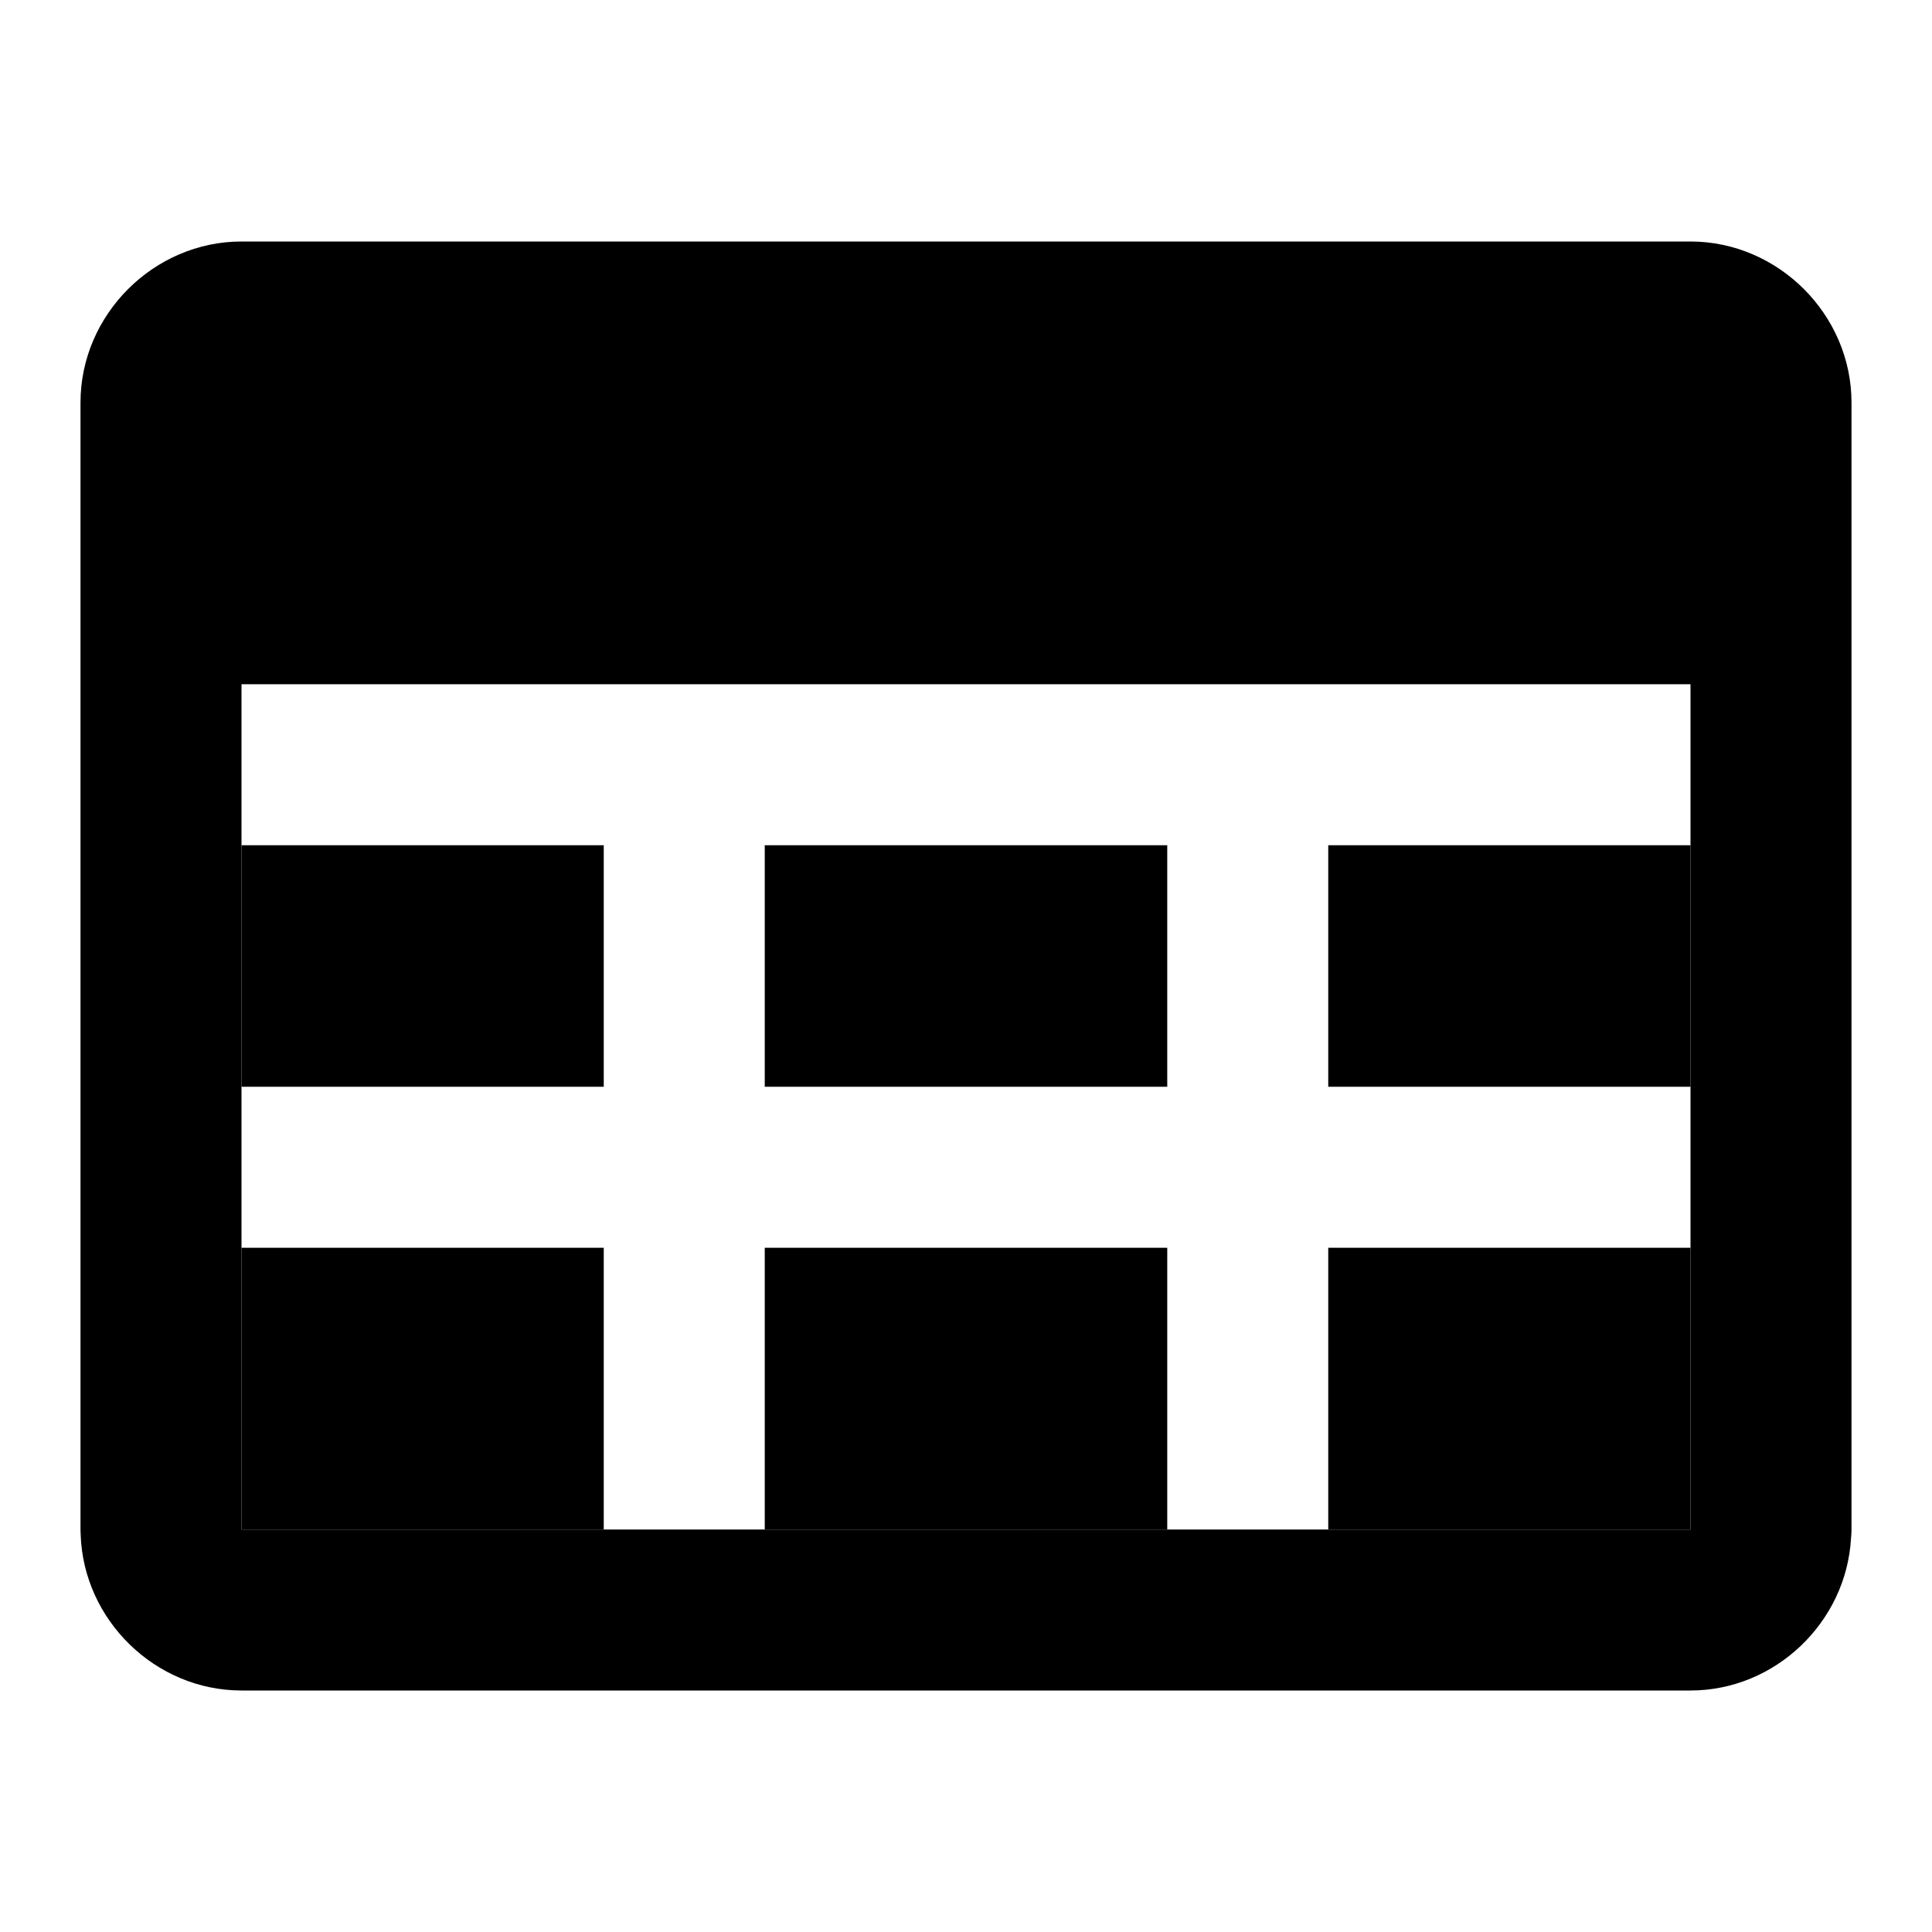 <svg xmlns="http://www.w3.org/2000/svg" width="48" height="48" viewBox="0 0 48 48"><path d="M29 38v-7H19v7zm-14 0v-7H6v7h3zm0-17H6v6h9zm27 0h-9v6h9zm-9 10v7h9v-7z"/><path d="M6 6c-2.181 0-4 1.819-4 4v28l.004.125C2.072 40.25 3.86 42 6 42h36c2.108 0 3.872-1.7 3.988-3.783l.002-.012.004-.062Q46 38.07 46 38V10c0-2.181-1.819-4-4-4Zm0 11h36v21H6V19z"/><path d="M29 21H19v6h10z"/></svg>